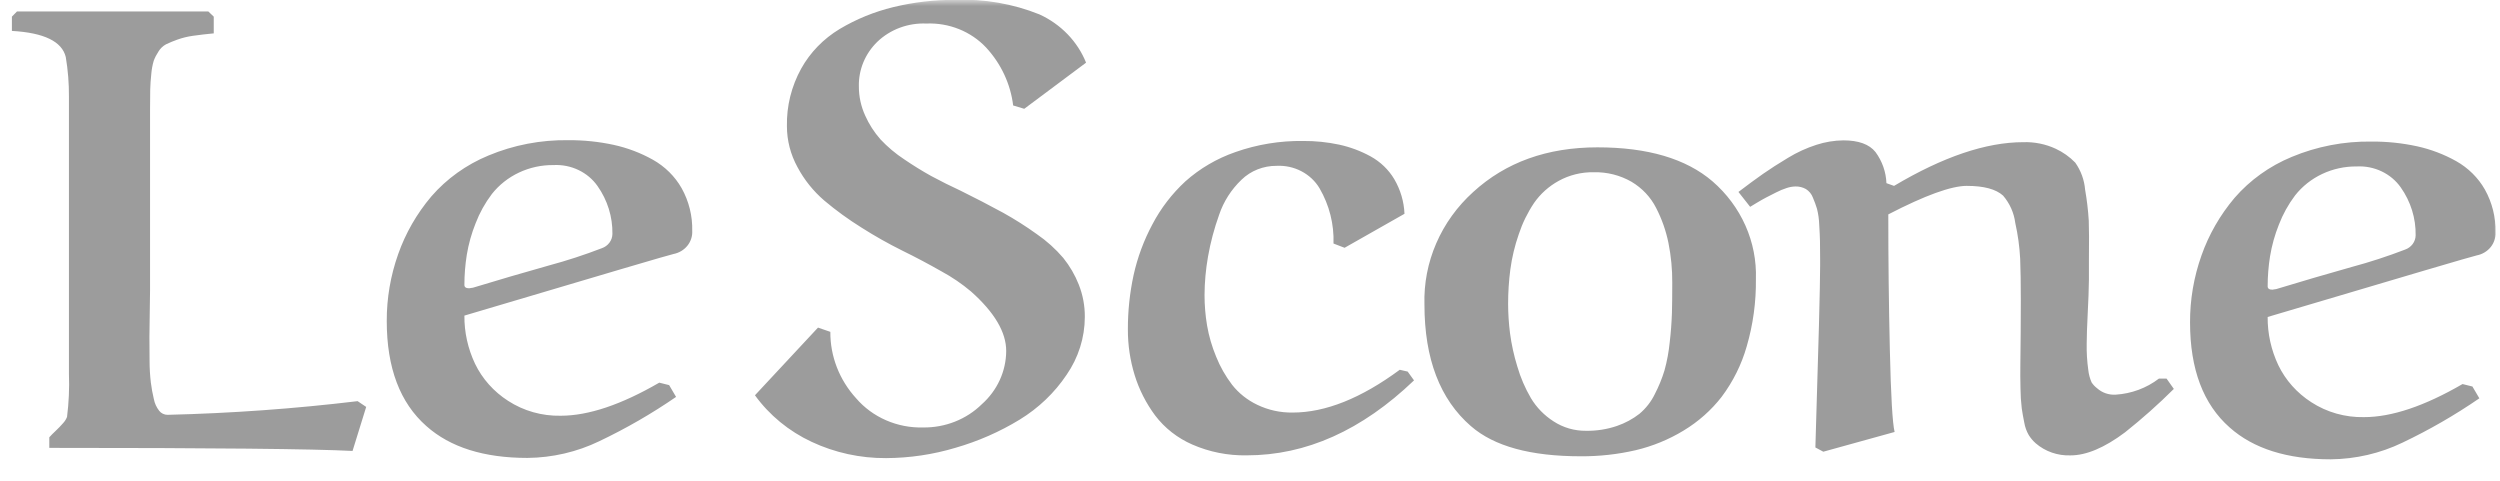 <svg width="208" height="40" viewBox="0 0 208 40" fill="none" xmlns="http://www.w3.org/2000/svg">
<mask id="mask0_20_51" style="mask-type:luminance" maskUnits="userSpaceOnUse" x="0" y="0" width="208" height="40">
<path d="M0 0H208V39.173H0V0Z" fill="white"/>
</mask>
<g mask="url(#mask0_20_51)">
<path fill-rule="evenodd" clip-rule="evenodd" d="M13.935 34.514C13.802 34.513 13.671 34.482 13.553 34.425C13.434 34.368 13.33 34.286 13.25 34.185C13.022 33.895 12.868 33.559 12.8 33.202C12.692 32.748 12.608 32.288 12.55 31.826C12.481 31.23 12.445 30.632 12.444 30.033C12.423 28.716 12.428 27.399 12.458 26.083C12.476 25.274 12.484 24.644 12.484 24.189V9.139C12.484 8.397 12.489 7.834 12.498 7.447C12.507 7.06 12.538 6.622 12.589 6.134C12.619 5.771 12.685 5.412 12.788 5.061C12.888 4.791 13.021 4.533 13.183 4.291C13.333 4.038 13.551 3.828 13.816 3.685C14.124 3.538 14.441 3.408 14.765 3.293C15.182 3.145 15.615 3.039 16.056 2.978C16.63 2.898 17.206 2.83 17.784 2.776V1.385L17.334 0.955H1.412L0.99 1.385V2.572C3.662 2.724 5.156 3.448 5.472 4.744C5.656 5.838 5.744 6.944 5.736 8.052V31.104C5.78 32.301 5.727 33.5 5.577 34.69C5.504 34.875 5.397 35.045 5.261 35.194C5.057 35.427 4.842 35.65 4.616 35.863C4.437 36.028 4.265 36.201 4.102 36.381V37.264C17.689 37.264 26.099 37.349 29.332 37.518L30.467 33.856L29.755 33.376C24.505 34.007 19.225 34.387 13.936 34.513L13.935 34.514ZM39.191 23.96C39.139 23.974 39.087 23.982 39.033 23.985C38.77 23.985 38.638 23.893 38.638 23.708C38.639 22.871 38.705 22.035 38.836 21.207C38.984 20.305 39.231 19.421 39.574 18.569C39.904 17.706 40.358 16.89 40.921 16.145C41.518 15.387 42.293 14.774 43.184 14.355C44.075 13.936 45.056 13.723 46.049 13.734C46.765 13.696 47.48 13.836 48.122 14.142C48.765 14.447 49.313 14.907 49.713 15.476C50.544 16.653 50.977 18.046 50.953 19.465C50.95 19.726 50.863 19.979 50.705 20.191C50.547 20.403 50.325 20.564 50.069 20.652C48.625 21.208 47.151 21.689 45.653 22.092C43.546 22.684 41.446 23.299 39.353 23.936C39.298 23.938 39.244 23.946 39.191 23.96ZM54.851 31.837C51.686 33.672 48.953 34.589 46.653 34.589C45.095 34.621 43.565 34.189 42.276 33.352C41.077 32.583 40.124 31.513 39.521 30.259C38.928 29.002 38.626 27.637 38.638 26.258C50.133 22.841 55.933 21.132 56.038 21.132C56.495 21.042 56.902 20.8 57.188 20.448C57.473 20.096 57.617 19.658 57.593 19.213C57.624 17.974 57.32 16.747 56.71 15.653C56.153 14.674 55.328 13.858 54.324 13.292C53.311 12.724 52.213 12.307 51.068 12.055C49.826 11.786 48.556 11.655 47.283 11.663C44.999 11.629 42.734 12.064 40.641 12.939C38.796 13.7 37.165 14.868 35.883 16.348C34.674 17.778 33.741 19.402 33.128 21.145C32.492 22.938 32.171 24.819 32.178 26.712C32.178 30.601 33.278 33.513 35.474 35.449C37.46 37.217 40.264 38.099 43.884 38.099C45.96 38.079 48.003 37.604 49.856 36.711C52.088 35.649 54.226 34.416 56.249 33.023L55.672 32.041L54.851 31.837ZM90.36 5.214C89.654 3.451 88.266 2.014 86.484 1.199C84.276 0.312 81.891 -0.102 79.498 -0.012C77.751 -0.022 76.011 0.182 74.318 0.593C72.743 0.976 71.24 1.59 69.862 2.412C68.512 3.225 67.408 4.361 66.659 5.708C65.846 7.181 65.438 8.827 65.472 10.492C65.471 11.684 65.774 12.858 66.355 13.912C66.91 14.956 67.661 15.894 68.57 16.678C69.548 17.503 70.587 18.258 71.68 18.938C72.777 19.636 73.912 20.276 75.082 20.857C76.182 21.396 77.263 21.969 78.325 22.574C79.205 23.05 80.031 23.613 80.79 24.253C82.74 25.987 83.716 27.636 83.716 29.202C83.712 30.034 83.53 30.857 83.181 31.619C82.832 32.38 82.323 33.066 81.686 33.633C81.053 34.255 80.295 34.747 79.456 35.079C78.617 35.411 77.717 35.577 76.809 35.565C75.748 35.594 74.693 35.391 73.727 34.97C72.76 34.55 71.907 33.924 71.233 33.141C69.834 31.61 69.07 29.642 69.085 27.61L68.058 27.256L62.812 32.887C64.011 34.544 65.636 35.879 67.532 36.763C69.459 37.666 71.58 38.129 73.727 38.115C75.686 38.105 77.632 37.816 79.501 37.255C81.38 36.714 83.173 35.928 84.827 34.919C86.4 33.959 87.735 32.685 88.741 31.183C89.727 29.755 90.254 28.083 90.257 26.372C90.265 25.454 90.095 24.543 89.757 23.684C89.444 22.886 89.008 22.137 88.465 21.461C87.825 20.711 87.085 20.045 86.263 19.48C85.365 18.833 84.427 18.238 83.455 17.698C82.291 17.064 81.114 16.454 79.923 15.867C79.093 15.483 78.275 15.074 77.471 14.642C76.71 14.218 75.97 13.76 75.253 13.272C74.517 12.79 73.845 12.226 73.251 11.591C72.729 10.998 72.302 10.334 71.985 9.62C71.633 8.852 71.454 8.022 71.458 7.184C71.442 6.498 71.57 5.817 71.834 5.179C72.099 4.541 72.495 3.961 72.998 3.472C73.53 2.964 74.167 2.567 74.868 2.306C75.569 2.046 76.319 1.927 77.071 1.958C78.002 1.919 78.93 2.078 79.79 2.423C80.649 2.768 81.418 3.29 82.041 3.952C83.29 5.302 84.076 6.985 84.295 8.775L85.218 9.052L90.36 5.214ZM115.998 14.897C115.527 14.109 114.845 13.456 114.021 13.004C113.206 12.559 112.326 12.231 111.411 12.032C110.429 11.824 109.425 11.722 108.419 11.729C106.5 11.703 104.592 12.016 102.79 12.651C101.244 13.187 99.828 14.016 98.625 15.088C97.507 16.122 96.58 17.33 95.883 18.659C95.166 19.996 94.639 21.419 94.314 22.889C93.994 24.376 93.835 25.89 93.84 27.408C93.834 28.698 94.025 29.982 94.406 31.218C94.776 32.416 95.351 33.546 96.106 34.564C96.902 35.615 97.97 36.45 99.205 36.988C100.623 37.607 102.168 37.914 103.726 37.885C108.665 37.885 113.305 35.806 117.646 31.648L117.119 30.916L116.46 30.765C113.244 33.138 110.273 34.325 107.549 34.325C106.529 34.34 105.521 34.119 104.61 33.681C103.784 33.289 103.066 32.719 102.511 32.015C101.96 31.292 101.512 30.502 101.179 29.667C100.833 28.832 100.581 27.965 100.428 27.079C100.288 26.244 100.218 25.4 100.217 24.554C100.223 23.479 100.32 22.407 100.507 21.348C100.714 20.168 101.023 19.007 101.43 17.875C101.8 16.77 102.442 15.765 103.302 14.946C103.681 14.579 104.132 14.289 104.63 14.092C105.129 13.895 105.663 13.794 106.202 13.798C106.922 13.76 107.64 13.915 108.273 14.245C108.906 14.575 109.431 15.067 109.787 15.666C110.602 17.07 111.003 18.658 110.947 20.262L111.87 20.616L116.853 17.788C116.812 16.774 116.519 15.783 115.998 14.897ZM125.661 22.409C125.795 21.417 126.029 20.441 126.36 19.493C126.663 18.571 127.093 17.693 127.638 16.88C128.162 16.127 128.861 15.5 129.682 15.049C130.567 14.561 131.574 14.313 132.595 14.33C133.703 14.303 134.796 14.579 135.745 15.125C136.627 15.65 137.336 16.403 137.788 17.297C138.265 18.22 138.61 19.201 138.815 20.212C139.032 21.302 139.139 22.41 139.132 23.52C139.132 24.53 139.123 25.372 139.105 26.045C139.077 26.855 139.016 27.664 138.921 28.47C138.843 29.262 138.698 30.047 138.486 30.817C138.279 31.495 138.01 32.155 137.682 32.787C137.38 33.413 136.944 33.972 136.403 34.428C135.844 34.864 135.211 35.205 134.531 35.438C133.707 35.719 132.836 35.856 131.961 35.842C130.997 35.853 130.053 35.579 129.258 35.058C128.483 34.562 127.838 33.901 127.374 33.127C126.887 32.294 126.506 31.409 126.24 30.489C125.96 29.584 125.757 28.66 125.633 27.723C125.531 26.915 125.478 26.101 125.475 25.287C125.474 24.325 125.537 23.364 125.661 22.409ZM122.392 35.463C124.307 37.13 127.348 37.963 131.514 37.963C133.054 37.972 134.59 37.803 136.088 37.457C137.497 37.123 138.84 36.573 140.066 35.829C141.298 35.087 142.375 34.132 143.243 33.014C144.192 31.746 144.897 30.326 145.326 28.822C145.858 26.998 146.115 25.111 146.091 23.217C146.142 21.693 145.846 20.176 145.222 18.772C144.598 17.368 143.662 16.11 142.479 15.086C140.281 13.202 137.091 12.259 132.909 12.259C128.726 12.259 125.281 13.497 122.574 15.971C121.245 17.171 120.196 18.626 119.497 20.241C118.797 21.855 118.462 23.592 118.514 25.338C118.514 29.85 119.805 33.225 122.389 35.463H122.392ZM163.65 15.466C165.056 15.466 166.058 15.735 166.656 16.274C167.213 16.924 167.565 17.713 167.67 18.548C167.891 19.532 168.028 20.534 168.079 21.54C168.114 22.423 168.132 23.564 168.132 24.961C168.131 26.775 168.118 28.589 168.093 30.402C168.084 30.949 168.088 31.593 168.105 32.334C168.11 32.887 168.145 33.439 168.211 33.987C168.264 34.35 168.334 34.746 168.422 35.174C168.483 35.533 168.608 35.878 168.791 36.196C168.949 36.449 169.143 36.68 169.369 36.879C170.16 37.565 171.201 37.927 172.268 37.888C173.587 37.888 175.098 37.248 176.803 35.97C178.226 34.839 179.581 33.633 180.863 32.358L180.257 31.498H179.624C178.593 32.289 177.332 32.756 176.013 32.837C175.734 32.852 175.454 32.813 175.191 32.722C174.928 32.631 174.687 32.489 174.483 32.307C174.301 32.169 174.145 32.003 174.021 31.816C173.876 31.485 173.783 31.136 173.745 30.78C173.644 30.056 173.6 29.326 173.613 28.596C173.613 28.041 173.644 27.143 173.705 25.907C173.754 25.028 173.785 24.148 173.798 23.268V21.753C173.815 20.12 173.811 18.989 173.785 18.356C173.732 17.493 173.631 16.634 173.481 15.781C173.415 14.977 173.134 14.203 172.664 13.534C172.2 13.053 171.645 12.659 171.029 12.373C170.192 11.986 169.269 11.8 168.34 11.829C165.247 11.829 161.661 13.042 157.584 15.466L156.951 15.239C156.917 14.31 156.601 13.411 156.042 12.651C155.523 12.001 154.631 11.678 153.366 11.678C152.608 11.688 151.856 11.811 151.138 12.044C150.303 12.312 149.506 12.677 148.764 13.13C147.964 13.61 147.27 14.057 146.681 14.468C146.092 14.88 145.411 15.381 144.638 15.97L145.613 17.208C145.792 17.097 145.973 16.988 146.154 16.88C146.461 16.695 146.729 16.544 146.958 16.425C147.186 16.308 147.459 16.169 147.775 16.009C148.058 15.861 148.354 15.738 148.659 15.64C148.892 15.563 149.136 15.52 149.383 15.514C149.688 15.507 149.989 15.581 150.253 15.729C150.521 15.898 150.723 16.146 150.831 16.436C150.963 16.741 151.077 17.052 151.173 17.369C151.281 17.796 151.343 18.232 151.358 18.67C151.394 19.244 151.415 19.706 151.422 20.059C151.43 20.411 151.434 20.942 151.435 21.649V22.079C151.435 23.729 151.303 28.778 151.04 37.228L151.699 37.582L157.631 35.94C157.455 35.217 157.323 32.936 157.235 29.099C157.148 25.346 157.105 21.592 157.107 17.837C160.165 16.255 162.344 15.464 163.645 15.464L163.65 15.466ZM189.223 24.075C189.172 24.089 189.119 24.098 189.065 24.101C188.802 24.101 188.67 24.009 188.669 23.824C188.67 22.986 188.736 22.151 188.868 21.324C189.016 20.422 189.263 19.537 189.605 18.685C189.936 17.822 190.388 17.006 190.95 16.261C191.547 15.502 192.322 14.889 193.213 14.47C194.104 14.051 195.085 13.838 196.078 13.849C196.794 13.811 197.509 13.952 198.151 14.257C198.794 14.563 199.342 15.023 199.742 15.592C200.573 16.769 201.006 18.161 200.981 19.581C200.977 19.841 200.891 20.094 200.733 20.306C200.575 20.518 200.354 20.679 200.098 20.768C198.655 21.323 197.181 21.804 195.683 22.207C193.576 22.8 191.475 23.415 189.382 24.052C189.329 24.054 189.276 24.062 189.224 24.075L189.223 24.075ZM204.883 31.953C201.718 33.788 198.985 34.706 196.684 34.705C195.126 34.737 193.596 34.305 192.307 33.468C191.108 32.699 190.155 31.629 189.553 30.376C188.959 29.118 188.658 27.752 188.669 26.372C200.164 22.957 205.964 21.248 206.07 21.248C206.526 21.159 206.934 20.916 207.22 20.564C207.505 20.212 207.649 19.773 207.625 19.329C207.656 18.089 207.352 16.863 206.742 15.769C206.185 14.79 205.36 13.974 204.356 13.408C203.343 12.84 202.245 12.423 201.1 12.171C199.858 11.902 198.588 11.77 197.314 11.779C195.031 11.745 192.766 12.18 190.674 13.054C188.829 13.816 187.198 14.984 185.916 16.463C184.707 17.893 183.774 19.518 183.161 21.261C182.525 23.054 182.204 24.935 182.212 26.828C182.212 30.717 183.31 33.628 185.507 35.565C187.493 37.332 190.296 38.215 193.917 38.215C195.993 38.195 198.036 37.72 199.889 36.827C202.121 35.764 204.259 34.532 206.282 33.14L205.705 32.157L204.883 31.953Z" fill="#9C9C9C"/>
</g>
</svg>
